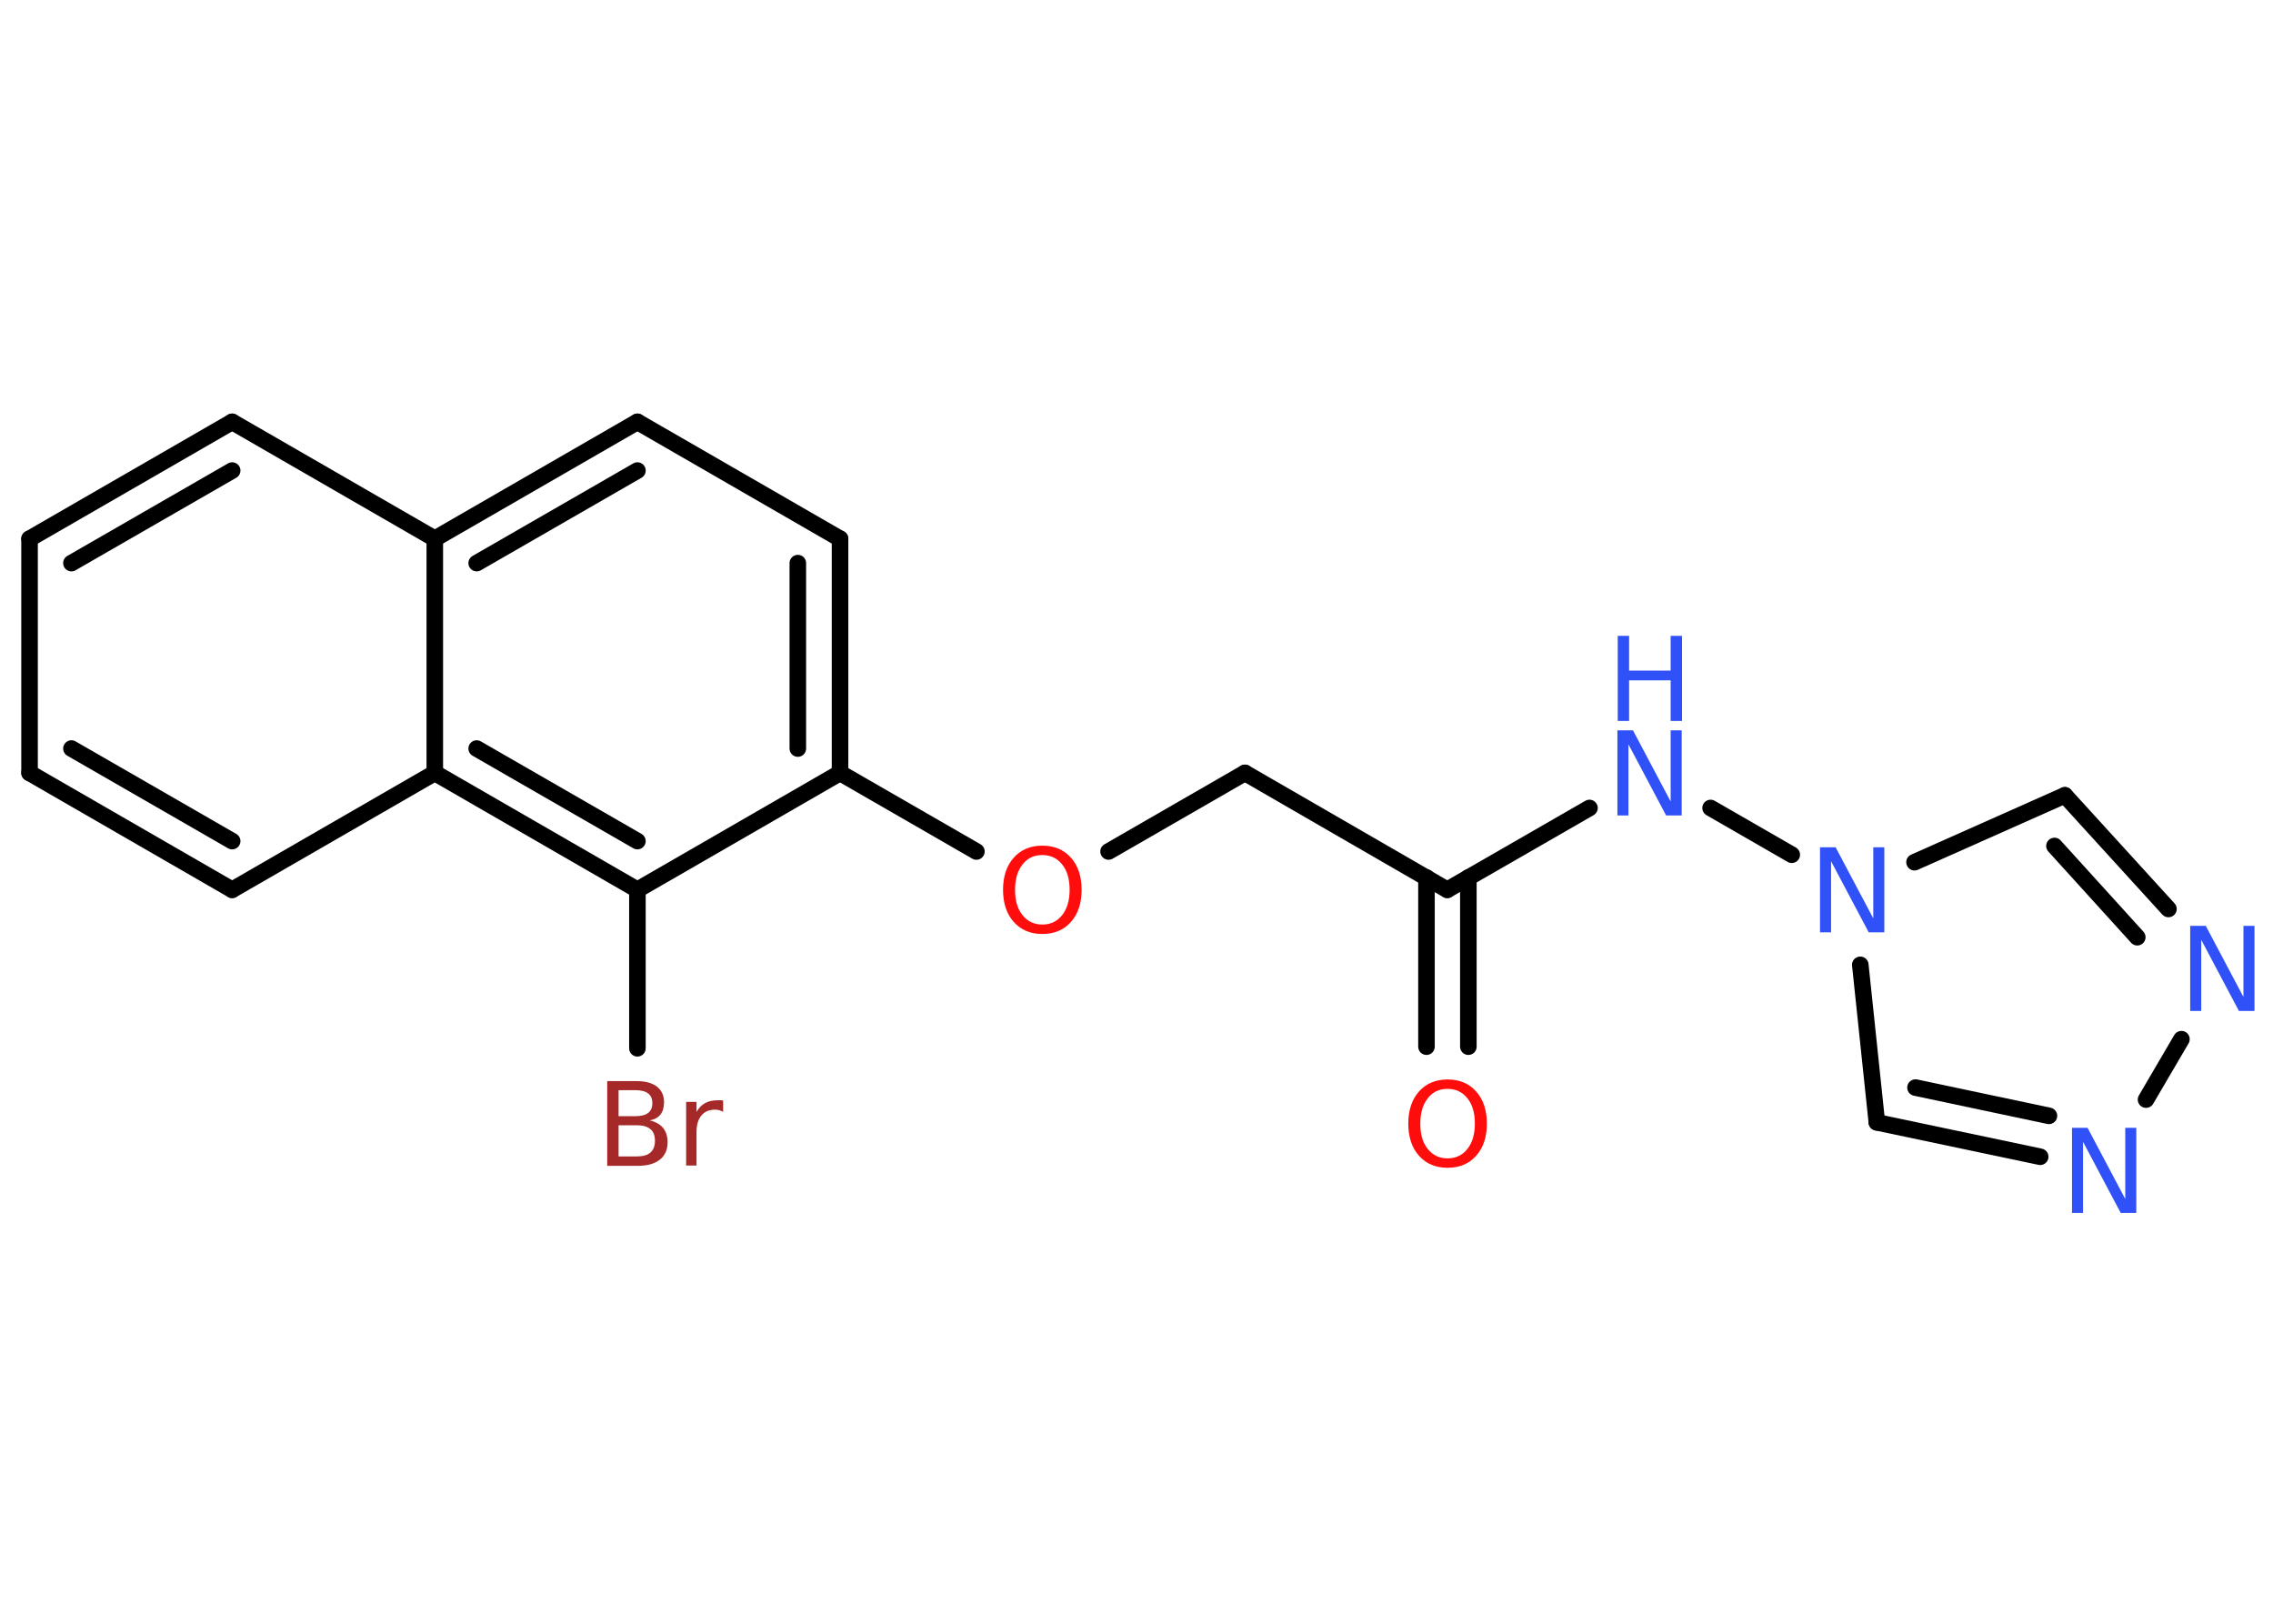 <?xml version='1.0' encoding='UTF-8'?>
<!DOCTYPE svg PUBLIC "-//W3C//DTD SVG 1.1//EN" "http://www.w3.org/Graphics/SVG/1.1/DTD/svg11.dtd">
<svg version='1.2' xmlns='http://www.w3.org/2000/svg' xmlns:xlink='http://www.w3.org/1999/xlink' width='70.0mm' height='50.0mm' viewBox='0 0 70.0 50.0'>
  <desc>Generated by the Chemistry Development Kit (http://github.com/cdk)</desc>
  <g stroke-linecap='round' stroke-linejoin='round' stroke='#000000' stroke-width='.51' fill='#3050F8'>
    <rect x='.0' y='.0' width='70.0' height='50.0' fill='#FFFFFF' stroke='none'/>
    <g id='mol1' class='mol'>
      <g id='mol1bnd1' class='bond'>
        <line x1='43.93' y1='32.23' x2='43.93' y2='27.02'/>
        <line x1='45.22' y1='32.23' x2='45.22' y2='27.02'/>
      </g>
      <line id='mol1bnd2' class='bond' x1='44.57' y1='27.4' x2='38.34' y2='23.8'/>
      <line id='mol1bnd3' class='bond' x1='38.34' y1='23.8' x2='34.14' y2='26.22'/>
      <line id='mol1bnd4' class='bond' x1='30.07' y1='26.22' x2='25.87' y2='23.8'/>
      <g id='mol1bnd5' class='bond'>
        <line x1='25.87' y1='23.8' x2='25.87' y2='16.59'/>
        <line x1='24.57' y1='23.05' x2='24.57' y2='17.34'/>
      </g>
      <line id='mol1bnd6' class='bond' x1='25.87' y1='16.59' x2='19.63' y2='12.99'/>
      <g id='mol1bnd7' class='bond'>
        <line x1='19.63' y1='12.99' x2='13.39' y2='16.59'/>
        <line x1='19.63' y1='14.49' x2='14.68' y2='17.34'/>
      </g>
      <line id='mol1bnd8' class='bond' x1='13.39' y1='16.59' x2='7.15' y2='12.99'/>
      <g id='mol1bnd9' class='bond'>
        <line x1='7.15' y1='12.99' x2='.91' y2='16.59'/>
        <line x1='7.15' y1='14.49' x2='2.2' y2='17.34'/>
      </g>
      <line id='mol1bnd10' class='bond' x1='.91' y1='16.59' x2='.91' y2='23.8'/>
      <g id='mol1bnd11' class='bond'>
        <line x1='.91' y1='23.8' x2='7.15' y2='27.4'/>
        <line x1='2.2' y1='23.05' x2='7.15' y2='25.9'/>
      </g>
      <line id='mol1bnd12' class='bond' x1='7.15' y1='27.4' x2='13.39' y2='23.8'/>
      <line id='mol1bnd13' class='bond' x1='13.39' y1='16.59' x2='13.39' y2='23.8'/>
      <g id='mol1bnd14' class='bond'>
        <line x1='13.39' y1='23.8' x2='19.63' y2='27.4'/>
        <line x1='14.68' y1='23.05' x2='19.63' y2='25.9'/>
      </g>
      <line id='mol1bnd15' class='bond' x1='25.87' y1='23.8' x2='19.63' y2='27.4'/>
      <line id='mol1bnd16' class='bond' x1='19.63' y1='27.4' x2='19.63' y2='32.28'/>
      <line id='mol1bnd17' class='bond' x1='44.57' y1='27.4' x2='48.95' y2='24.88'/>
      <line id='mol1bnd18' class='bond' x1='52.68' y1='24.88' x2='55.18' y2='26.32'/>
      <line id='mol1bnd19' class='bond' x1='57.29' y1='29.71' x2='57.8' y2='34.56'/>
      <g id='mol1bnd20' class='bond'>
        <line x1='57.8' y1='34.56' x2='62.83' y2='35.62'/>
        <line x1='58.99' y1='33.49' x2='63.1' y2='34.36'/>
      </g>
      <line id='mol1bnd21' class='bond' x1='66.09' y1='33.86' x2='67.18' y2='32.0'/>
      <g id='mol1bnd22' class='bond'>
        <line x1='66.78' y1='27.99' x2='63.59' y2='24.49'/>
        <line x1='65.82' y1='28.86' x2='63.27' y2='26.05'/>
      </g>
      <line id='mol1bnd23' class='bond' x1='58.96' y1='26.55' x2='63.59' y2='24.49'/>
      <path id='mol1atm1' class='atom' d='M44.58 33.53q-.39 .0 -.61 .29q-.23 .29 -.23 .78q.0 .5 .23 .78q.23 .29 .61 .29q.38 .0 .61 -.29q.23 -.29 .23 -.78q.0 -.5 -.23 -.78q-.23 -.29 -.61 -.29zM44.58 33.24q.55 .0 .88 .37q.33 .37 .33 .99q.0 .62 -.33 .99q-.33 .37 -.88 .37q-.55 .0 -.88 -.37q-.33 -.37 -.33 -.99q.0 -.62 .33 -.99q.33 -.37 .88 -.37z' stroke='none' fill='#FF0D0D'/>
      <path id='mol1atm4' class='atom' d='M32.1 26.33q-.39 .0 -.61 .29q-.23 .29 -.23 .78q.0 .5 .23 .78q.23 .29 .61 .29q.38 .0 .61 -.29q.23 -.29 .23 -.78q.0 -.5 -.23 -.78q-.23 -.29 -.61 -.29zM32.1 26.04q.55 .0 .88 .37q.33 .37 .33 .99q.0 .62 -.33 .99q-.33 .37 -.88 .37q-.55 .0 -.88 -.37q-.33 -.37 -.33 -.99q.0 -.62 .33 -.99q.33 -.37 .88 -.37z' stroke='none' fill='#FF0D0D'/>
      <path id='mol1atm15' class='atom' d='M19.05 34.65v.96h.56q.29 .0 .42 -.12q.14 -.12 .14 -.36q.0 -.25 -.14 -.36q-.14 -.12 -.42 -.12h-.56zM19.05 33.58v.79h.52q.26 .0 .39 -.1q.13 -.1 .13 -.3q.0 -.2 -.13 -.3q-.13 -.1 -.39 -.1h-.52zM18.7 33.29h.9q.41 .0 .63 .17q.22 .17 .22 .48q.0 .24 -.11 .38q-.11 .14 -.33 .18q.26 .06 .41 .23q.14 .18 .14 .44q.0 .35 -.24 .54q-.24 .19 -.68 .19h-.94v-2.62zM22.28 34.24q-.06 -.03 -.12 -.05q-.06 -.02 -.14 -.02q-.27 .0 -.42 .18q-.15 .18 -.15 .51v1.03h-.32v-1.96h.32v.31q.1 -.18 .26 -.27q.16 -.09 .4 -.09q.03 .0 .07 .0q.04 .0 .09 .01v.33z' stroke='none' fill='#A62929'/>
      <g id='mol1atm16' class='atom'>
        <path d='M49.82 22.49h.47l1.16 2.19v-2.19h.34v2.62h-.48l-1.16 -2.19v2.19h-.34v-2.62z' stroke='none'/>
        <path d='M49.82 19.58h.35v1.07h1.28v-1.07h.35v2.62h-.35v-1.25h-1.28v1.25h-.35v-2.62z' stroke='none'/>
      </g>
      <path id='mol1atm17' class='atom' d='M56.06 26.09h.47l1.16 2.19v-2.19h.34v2.62h-.48l-1.16 -2.19v2.19h-.34v-2.62z' stroke='none'/>
      <path id='mol1atm19' class='atom' d='M63.82 34.73h.47l1.16 2.19v-2.19h.34v2.62h-.48l-1.16 -2.19v2.19h-.34v-2.62z' stroke='none'/>
      <path id='mol1atm20' class='atom' d='M67.46 28.51h.47l1.16 2.19v-2.19h.34v2.62h-.48l-1.16 -2.19v2.19h-.34v-2.62z' stroke='none'/>
    </g>
  </g>
</svg>
